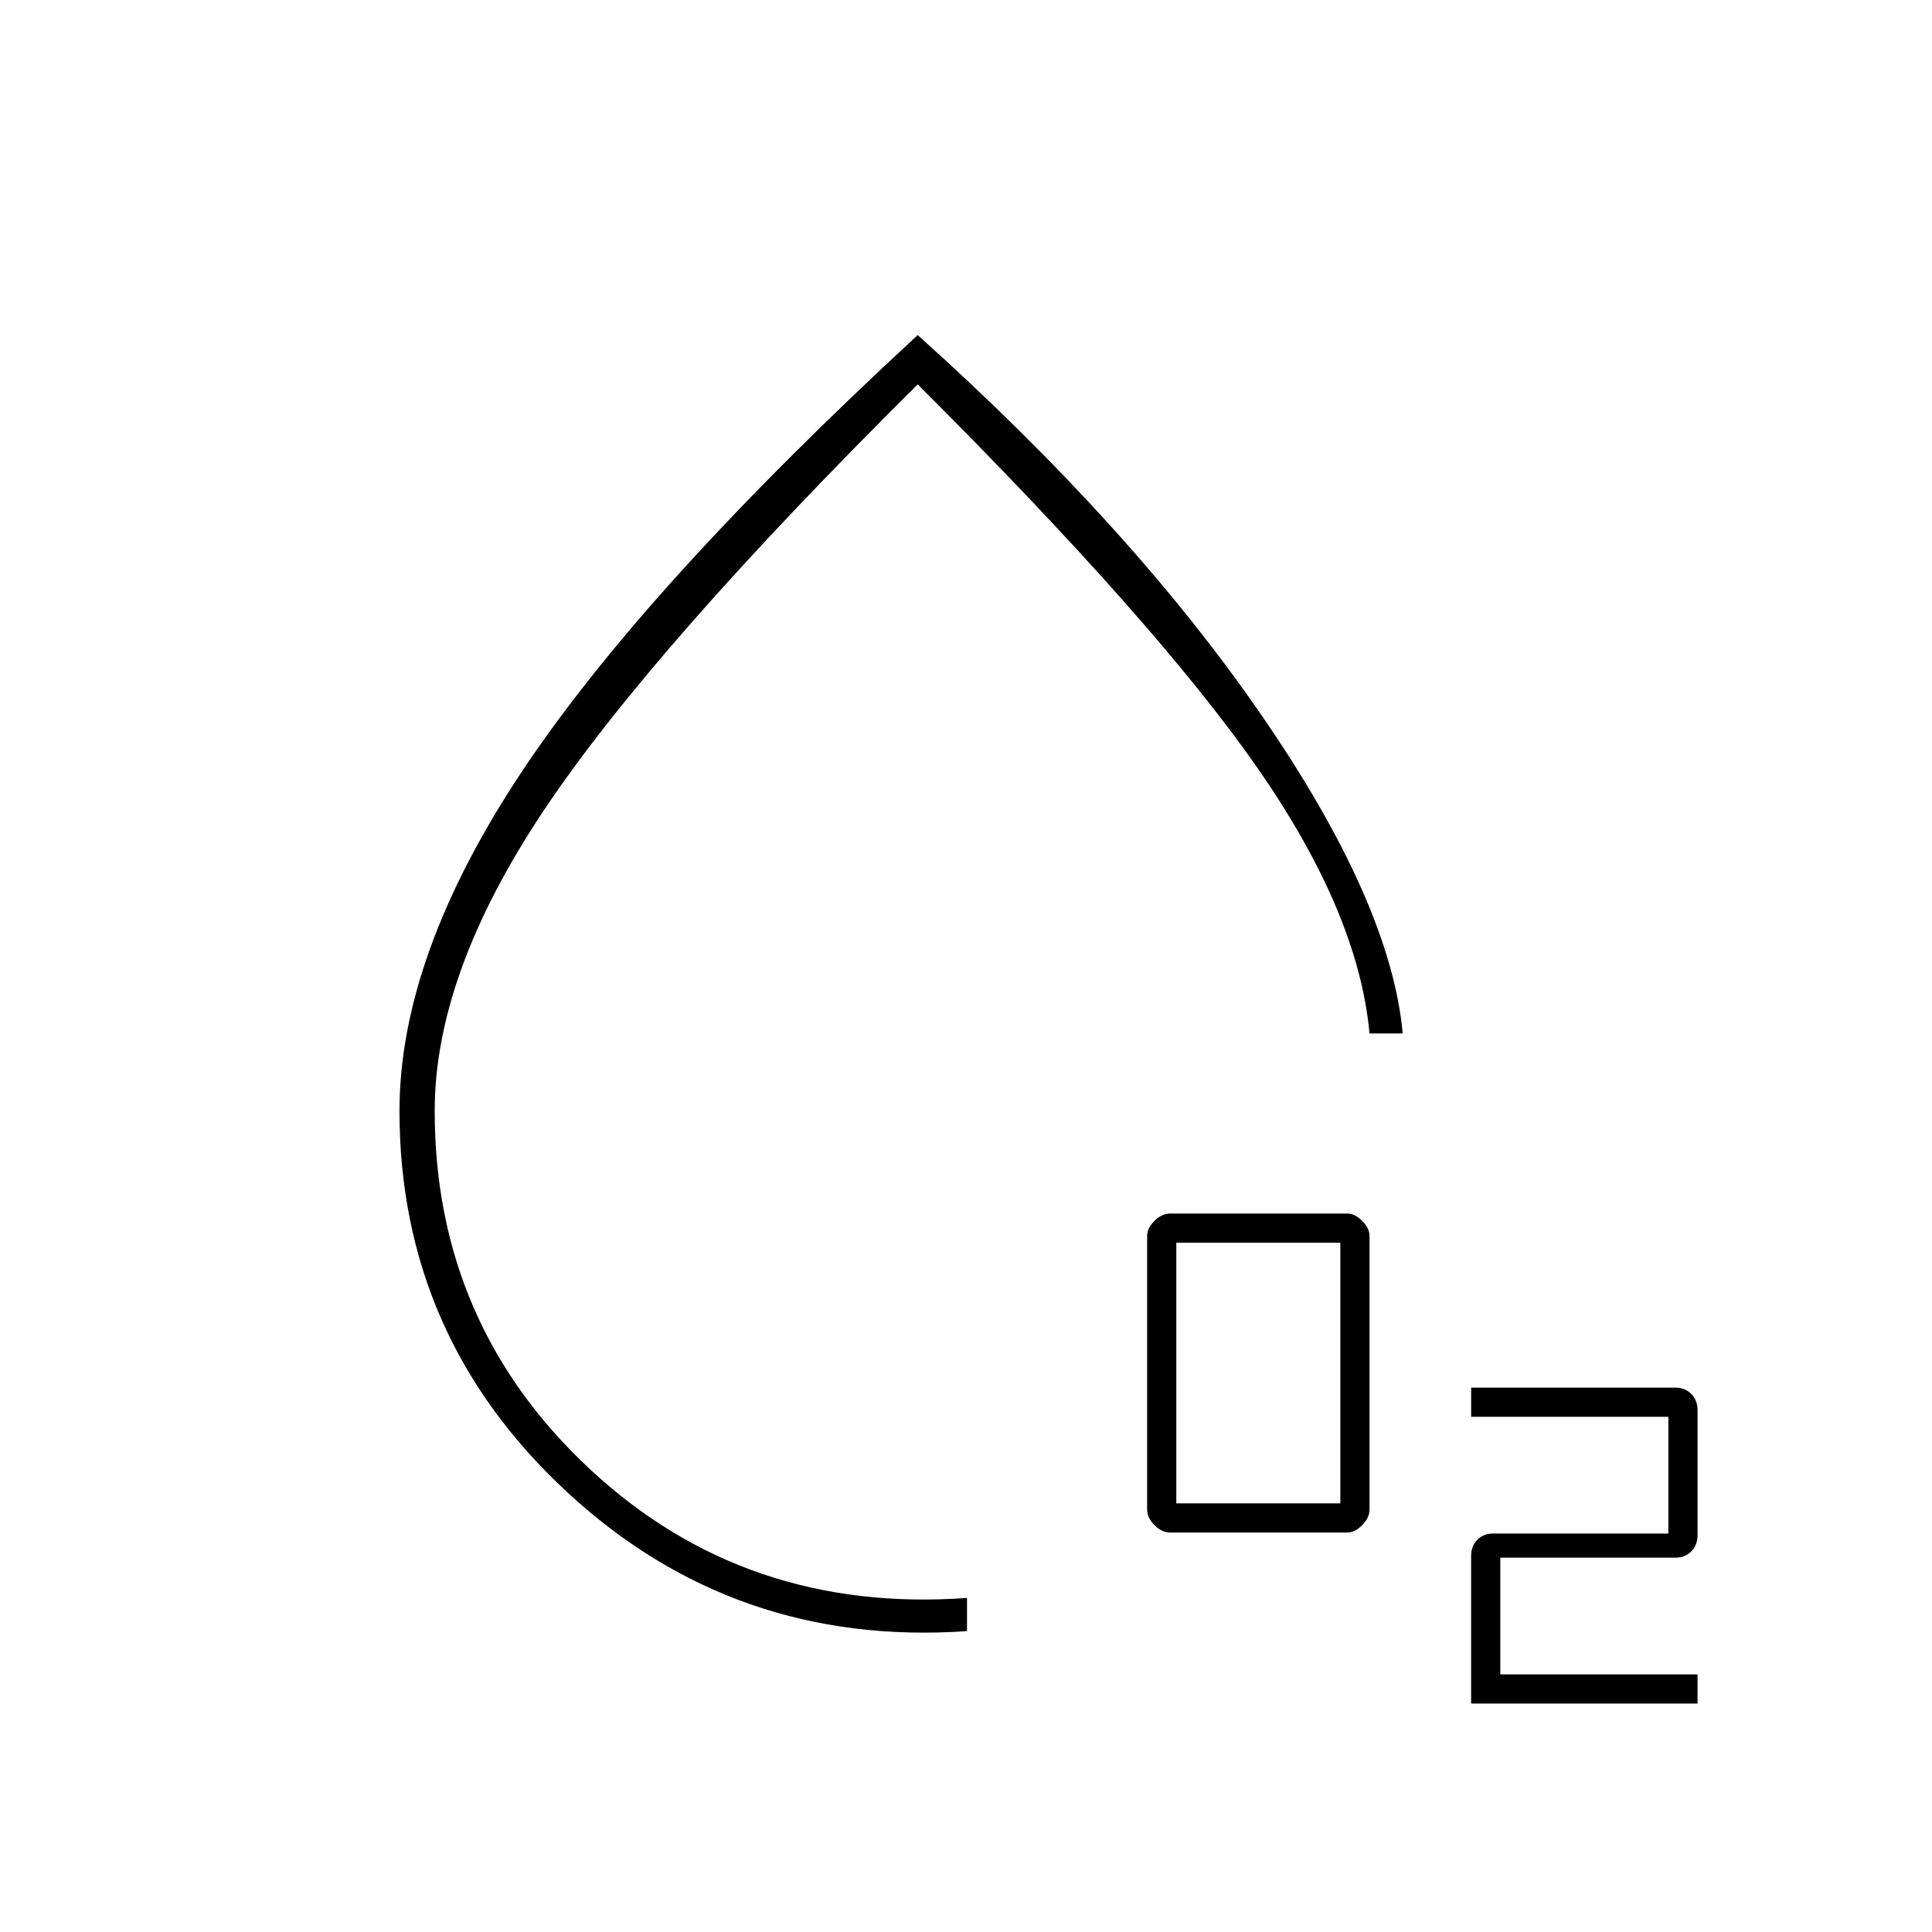 <svg xmlns="http://www.w3.org/2000/svg" height="20" viewBox="0 -960 960 960" width="20"><path d="M581.5-198.5q-4.2 0-7.85-3.65Q570-205.8 570-210v-136q0-3.7 3.65-7.35 3.65-3.65 7.85-3.65h88q3.7 0 7.35 3.65 3.65 3.65 3.65 7.35v136q0 4.2-3.65 7.85-3.65 3.65-7.35 3.65h-88Zm3-14.5H666v-129.5h-81.5V-213ZM731-113.5v-73.37q0-4.9 3.07-8.02Q737.15-198 742-198h87v-58h-98v-14.5h101.42q4.78 0 7.93 3.11 3.15 3.1 3.15 8v62.19q0 4.9-3.07 8.05-3.08 3.15-7.93 3.15h-87v58h98v14.5H731Zm-250.5-36q-115.5 8-198.75-69.12T198.5-408q0-77 60.75-168.5T456-793.5Q562.5-698 626.75-604.75T697-446.5h-16.5q-5.5-60-56.06-132.46Q573.89-651.42 456-769 324-638 270-557t-54 149q0 106.24 77.25 178.12Q370.5-158 480.5-166v16.5Zm-32-258.5Z"/></svg>